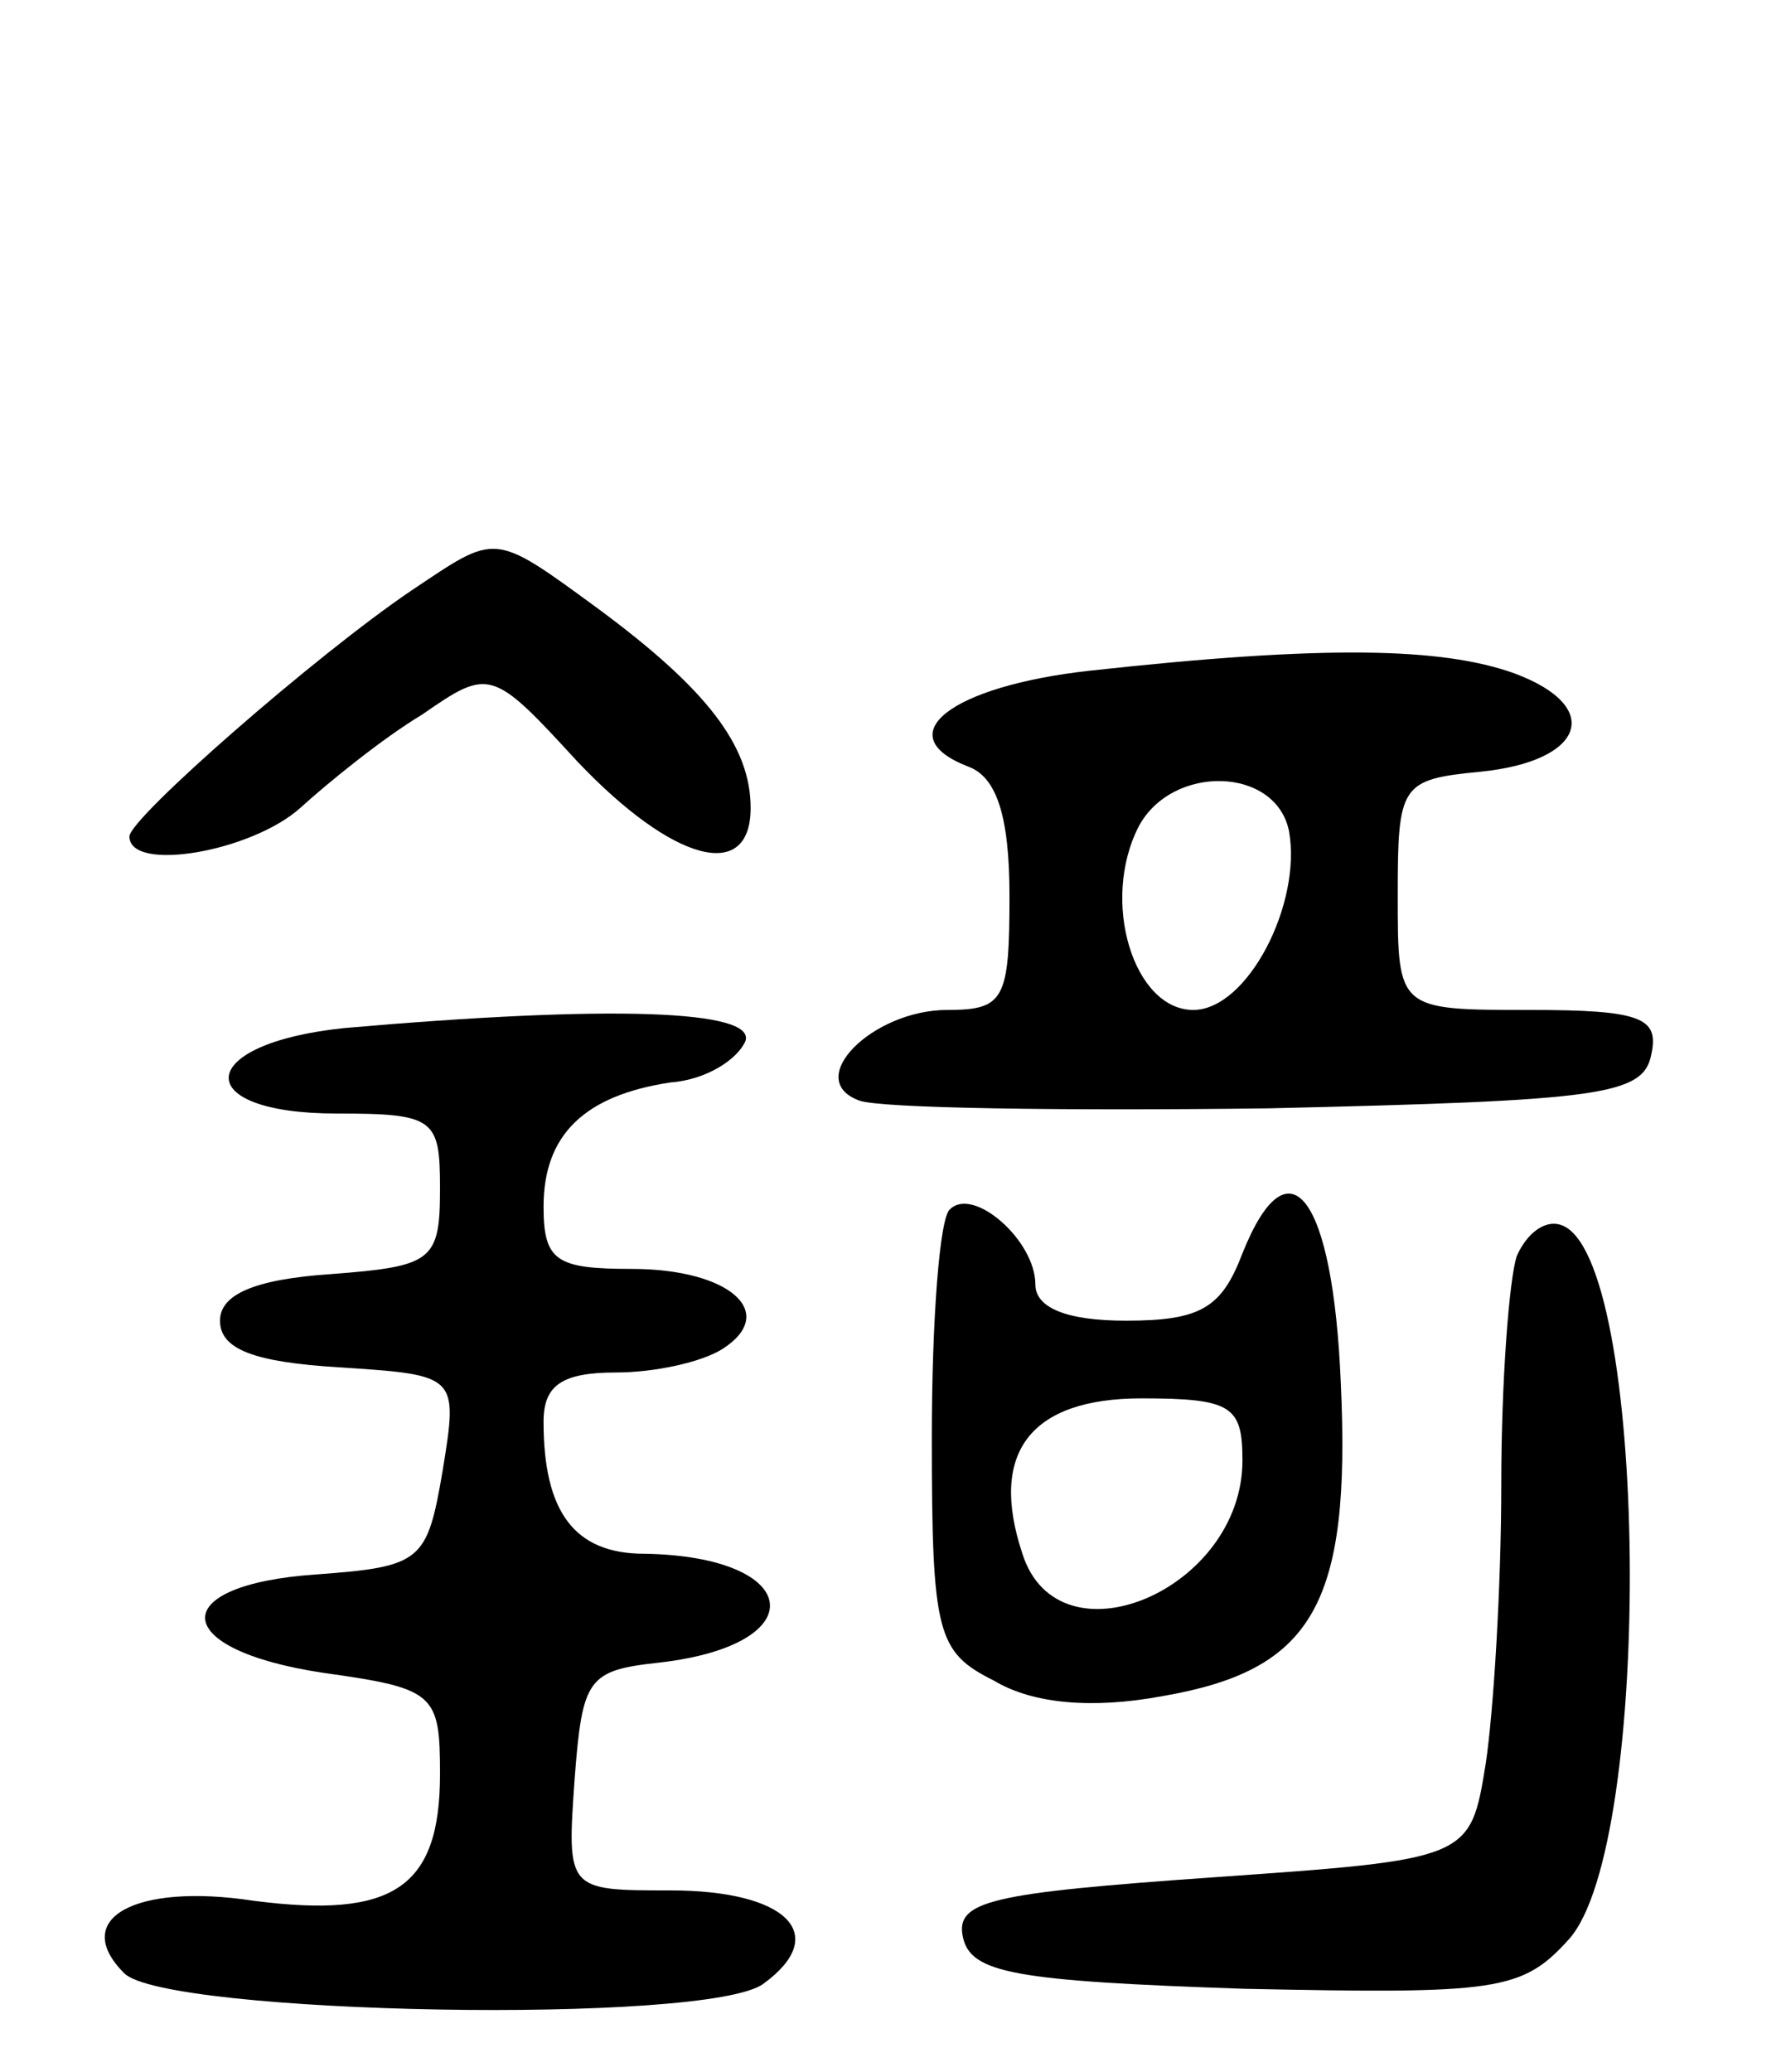 <svg version="1.0" xmlns="http://www.w3.org/2000/svg"
 width="69pt" height="80pt" viewBox="0 0 69 80"
 preserveAspectRatio="xMidYMid meet">
<g transform="translate(0,80) scale(0.1,-0.1)"
fill="#000000" stroke="none">
<path d="M159 572 c-37 -25 -109 -88 -109 -95 0 -14 47 -6 66 11 11 10 32 27
47 36 26 18 27 18 60 -18 37 -39 67 -47 67 -18 0 24 -17 46 -59 77 -41 30 -39
29 -72 7z"/>
<path d="M421 541 c-54 -6 -78 -25 -47 -37 11 -4 16 -19 16 -50 0 -40 -2 -44
-24 -44 -29 0 -56 -27 -34 -35 8 -3 79 -4 158 -3 129 3 145 5 148 21 3 14 -4
17 -47 17 -51 0 -51 0 -51 44 0 43 1 45 32 48 40 4 48 25 13 38 -28 10 -73 11
-164 1z m77 -62 c5 -28 -16 -69 -37 -69 -23 0 -36 42 -21 71 13 24 53 23 58
-2z"/>
<path d="M133 403 c-58 -6 -60 -33 -3 -33 38 0 40 -2 40 -29 0 -28 -3 -30 -42
-33 -30 -2 -43 -8 -43 -18 0 -11 13 -16 46 -18 46 -3 46 -3 40 -40 -6 -35 -8
-37 -49 -40 -58 -4 -57 -29 3 -38 43 -6 45 -8 45 -39 0 -44 -18 -56 -72 -49
-46 7 -71 -7 -50 -28 16 -16 226 -20 247 -4 26 19 9 36 -36 36 -40 0 -40 0
-37 43 3 39 5 42 33 45 60 7 55 41 -6 42 -27 0 -39 16 -39 51 0 14 7 19 28 19
15 0 33 4 41 9 22 14 3 31 -35 31 -29 0 -34 3 -34 24 0 28 16 43 49 48 14 1
26 9 29 16 4 12 -52 14 -155 5z"/>
<path d="M367 333 c-4 -3 -7 -43 -7 -88 0 -76 2 -83 24 -94 15 -9 38 -11 65
-6 58 10 73 35 69 121 -3 72 -20 95 -38 50 -8 -21 -16 -26 -45 -26 -23 0 -35
5 -35 14 0 17 -24 38 -33 29z m113 -97 c0 -50 -71 -80 -85 -36 -13 39 3 60 46
60 35 0 39 -3 39 -24z"/>
<path d="M586 315 c-3 -9 -6 -49 -6 -88 0 -40 -3 -88 -6 -108 -6 -37 -6 -37
-106 -44 -85 -6 -99 -9 -96 -23 3 -14 20 -17 109 -20 97 -2 107 -1 125 19 33
36 31 265 -3 276 -6 2 -13 -3 -17 -12z"/>
</g>
</svg>
